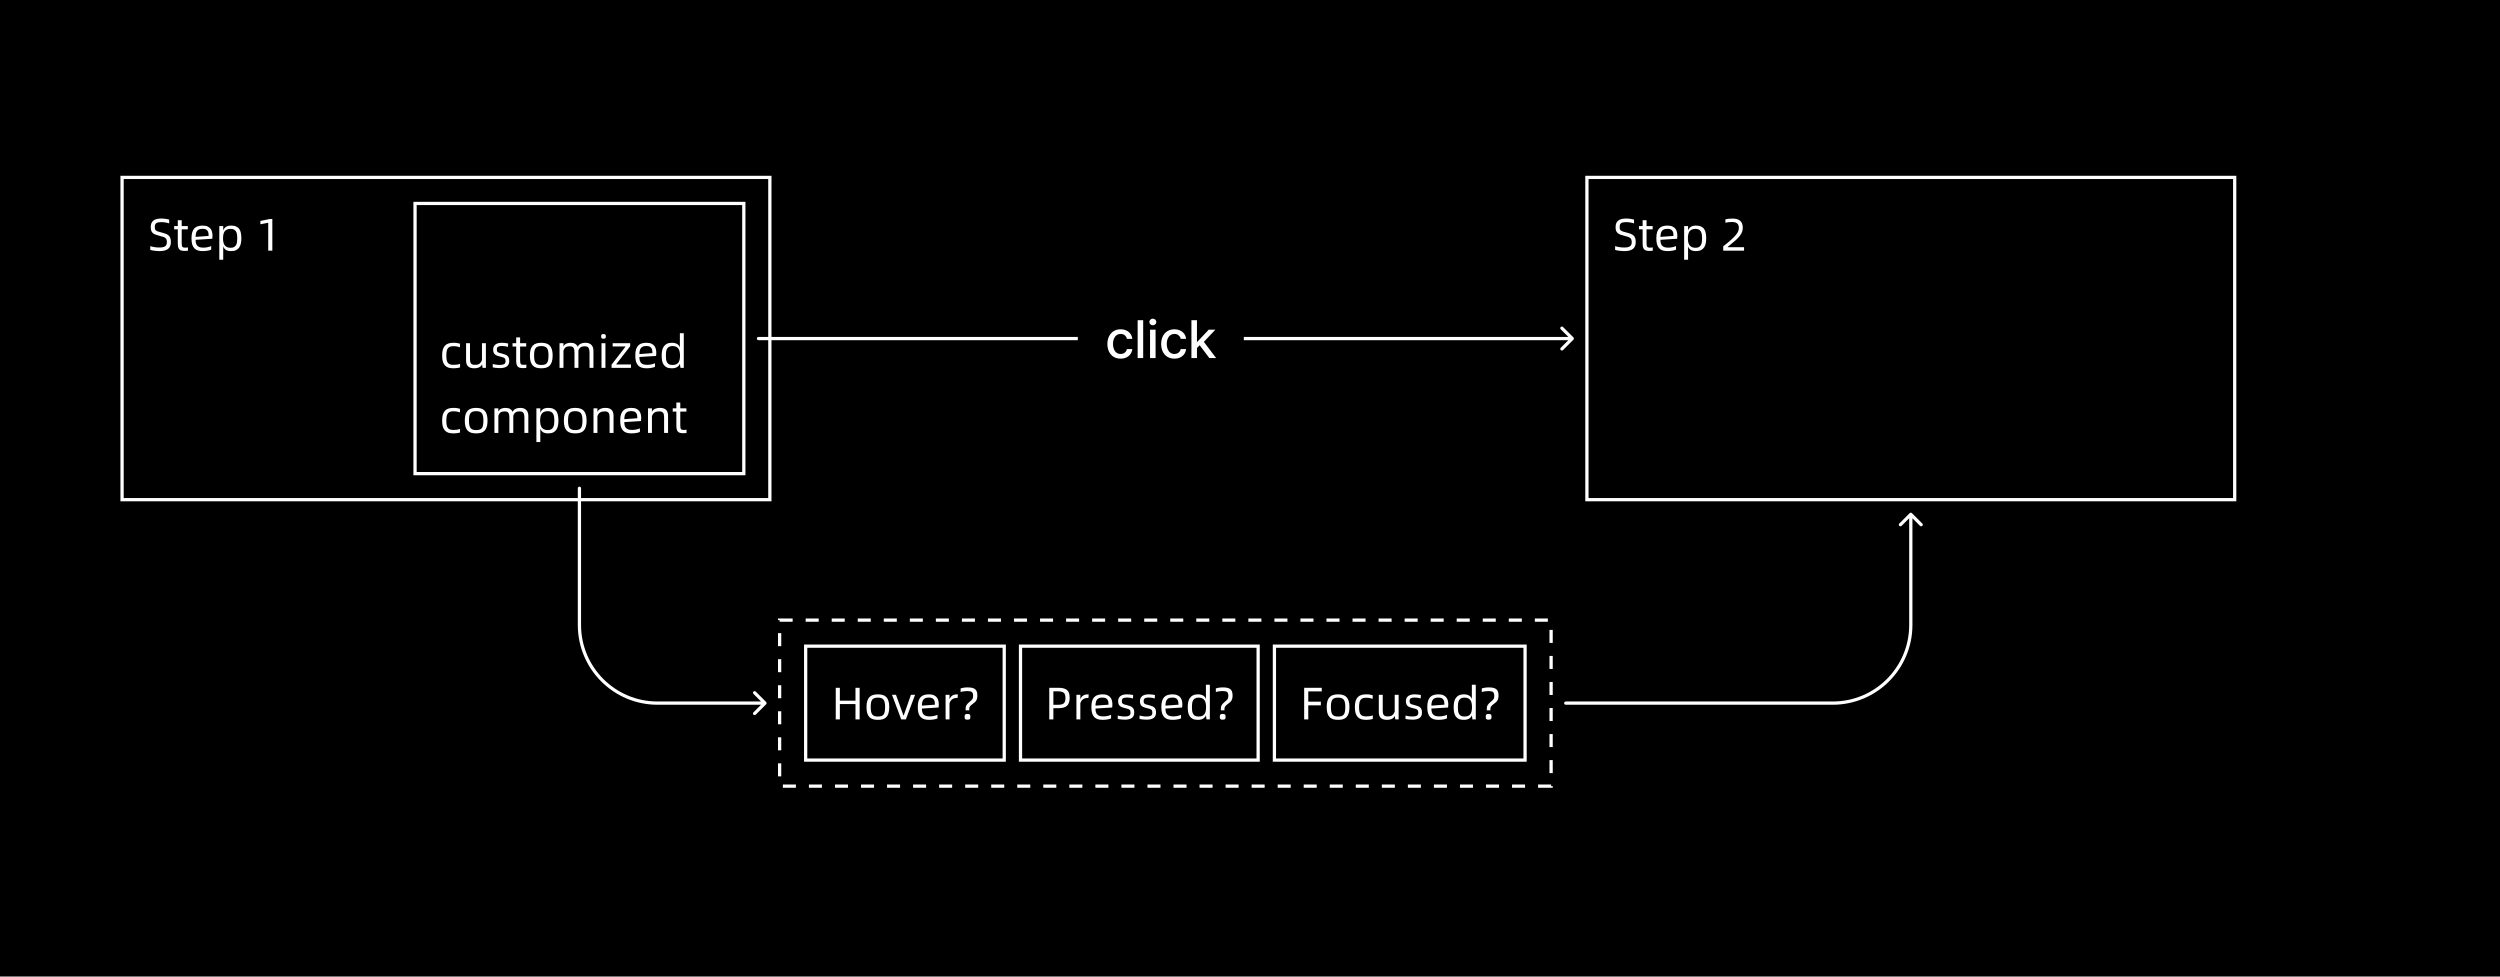 <svg width="768" height="300" viewBox="0 0 768 300" fill="none" xmlns="http://www.w3.org/2000/svg">
<rect width="768" height="300" fill="black"/>
<rect x="37.5" y="54.5" width="199" height="99" stroke="white"/>
<path d="M49.051 77.14C48.752 77.14 48.454 77.126 48.155 77.098C47.866 77.079 47.59 77.051 47.329 77.014C47.077 76.977 46.849 76.939 46.643 76.902C46.447 76.855 46.288 76.809 46.167 76.762V75.6C46.307 75.656 46.484 75.712 46.699 75.768C46.914 75.815 47.147 75.861 47.399 75.908C47.651 75.945 47.917 75.978 48.197 76.006C48.477 76.025 48.762 76.034 49.051 76.034C49.779 76.034 50.33 75.913 50.703 75.67C51.077 75.427 51.263 75.003 51.263 74.396C51.263 74.097 51.23 73.85 51.165 73.654C51.109 73.449 50.997 73.276 50.829 73.136C50.661 72.996 50.432 72.875 50.143 72.772C49.854 72.669 49.48 72.562 49.023 72.45C48.529 72.329 48.108 72.203 47.763 72.072C47.418 71.941 47.138 71.778 46.923 71.582C46.709 71.377 46.55 71.129 46.447 70.84C46.354 70.551 46.307 70.191 46.307 69.762C46.307 68.875 46.569 68.217 47.091 67.788C47.623 67.349 48.44 67.13 49.541 67.13C49.775 67.13 50.008 67.139 50.241 67.158C50.484 67.177 50.712 67.205 50.927 67.242C51.151 67.27 51.352 67.307 51.529 67.354C51.716 67.391 51.865 67.433 51.977 67.48V68.628C51.697 68.525 51.333 68.437 50.885 68.362C50.437 68.278 49.994 68.236 49.555 68.236C49.219 68.236 48.925 68.259 48.673 68.306C48.421 68.343 48.211 68.418 48.043 68.53C47.875 68.642 47.749 68.796 47.665 68.992C47.59 69.188 47.553 69.445 47.553 69.762C47.553 69.986 47.572 70.182 47.609 70.35C47.656 70.509 47.749 70.649 47.889 70.77C48.029 70.891 48.23 71.003 48.491 71.106C48.752 71.199 49.102 71.297 49.541 71.4C50.083 71.531 50.54 71.671 50.913 71.82C51.296 71.96 51.604 72.142 51.837 72.366C52.071 72.59 52.239 72.865 52.341 73.192C52.444 73.509 52.495 73.906 52.495 74.382C52.495 75.334 52.201 76.034 51.613 76.482C51.035 76.921 50.181 77.14 49.051 77.14ZM56.911 76.076C57.079 76.076 57.224 76.071 57.345 76.062C57.476 76.043 57.606 76.02 57.737 75.992V77.014C57.588 77.033 57.448 77.047 57.317 77.056C57.187 77.075 57.042 77.084 56.883 77.084C56.463 77.084 56.108 77.056 55.819 77C55.539 76.935 55.306 76.813 55.119 76.636C54.942 76.459 54.811 76.216 54.727 75.908C54.653 75.591 54.615 75.185 54.615 74.69V70.448H53.495V69.44H54.615V67.648H55.819V69.44H57.695V70.448H55.819V74.62C55.819 74.919 55.833 75.161 55.861 75.348C55.889 75.535 55.941 75.684 56.015 75.796C56.099 75.899 56.211 75.973 56.351 76.02C56.491 76.057 56.678 76.076 56.911 76.076ZM65.282 72.464C65.282 72.567 65.273 72.697 65.254 72.856C65.245 73.005 65.231 73.169 65.212 73.346L60.088 73.668C60.088 74.079 60.13 74.438 60.214 74.746C60.298 75.045 60.433 75.292 60.62 75.488C60.807 75.684 61.054 75.833 61.362 75.936C61.67 76.029 62.053 76.076 62.51 76.076C62.93 76.076 63.355 76.029 63.784 75.936C64.223 75.843 64.587 75.726 64.876 75.586V76.692C64.764 76.748 64.619 76.804 64.442 76.86C64.265 76.916 64.064 76.963 63.84 77C63.616 77.047 63.373 77.079 63.112 77.098C62.86 77.126 62.599 77.14 62.328 77.14C61.768 77.14 61.269 77.079 60.83 76.958C60.401 76.827 60.037 76.613 59.738 76.314C59.439 76.006 59.211 75.605 59.052 75.11C58.903 74.606 58.828 73.976 58.828 73.22C58.828 72.464 58.903 71.839 59.052 71.344C59.211 70.84 59.435 70.439 59.724 70.14C60.023 69.832 60.382 69.617 60.802 69.496C61.231 69.365 61.717 69.3 62.258 69.3C62.902 69.3 63.42 69.398 63.812 69.594C64.213 69.781 64.521 70.028 64.736 70.336C64.951 70.635 65.095 70.975 65.17 71.358C65.245 71.731 65.282 72.1 65.282 72.464ZM64.092 72.478C64.092 72.189 64.073 71.913 64.036 71.652C63.999 71.381 63.915 71.148 63.784 70.952C63.663 70.747 63.481 70.588 63.238 70.476C62.995 70.355 62.669 70.294 62.258 70.294C61.819 70.294 61.46 70.35 61.18 70.462C60.909 70.574 60.695 70.737 60.536 70.952C60.377 71.167 60.265 71.428 60.2 71.736C60.135 72.044 60.097 72.389 60.088 72.772L64.092 72.478ZM71.024 69.3C71.658 69.3 72.176 69.398 72.578 69.594C72.988 69.781 73.306 70.047 73.53 70.392C73.763 70.737 73.922 71.153 74.006 71.638C74.099 72.114 74.146 72.641 74.146 73.22C74.146 73.743 74.099 74.242 74.006 74.718C73.922 75.185 73.763 75.6 73.53 75.964C73.306 76.319 72.988 76.603 72.578 76.818C72.176 77.033 71.658 77.14 71.024 77.14C70.286 77.14 69.731 77.009 69.358 76.748C68.994 76.487 68.732 76.132 68.574 75.684V79.8H67.37V69.44H68.574V70.798C68.732 70.35 68.998 69.991 69.372 69.72C69.745 69.44 70.296 69.3 71.024 69.3ZM70.87 76.118C71.318 76.118 71.672 76.039 71.934 75.88C72.204 75.712 72.41 75.493 72.55 75.222C72.69 74.951 72.778 74.643 72.816 74.298C72.862 73.943 72.886 73.584 72.886 73.22C72.886 72.819 72.862 72.445 72.816 72.1C72.769 71.745 72.676 71.437 72.536 71.176C72.396 70.905 72.19 70.695 71.92 70.546C71.658 70.387 71.308 70.308 70.87 70.308C70.412 70.308 70.034 70.378 69.736 70.518C69.437 70.649 69.194 70.84 69.008 71.092C68.83 71.344 68.704 71.652 68.63 72.016C68.555 72.371 68.518 72.772 68.518 73.22C68.518 73.659 68.555 74.055 68.63 74.41C68.704 74.765 68.83 75.068 69.008 75.32C69.194 75.572 69.437 75.768 69.736 75.908C70.034 76.048 70.412 76.118 70.87 76.118ZM82.4 68.432L79.992 68.894V67.872L82.834 67.284H83.66V77H82.4V68.432Z" fill="white"/>
<rect x="127.5" y="62.5" width="101" height="83" stroke="white"/>
<path d="M139.326 113.14C138.766 113.14 138.267 113.079 137.828 112.958C137.399 112.827 137.035 112.613 136.736 112.314C136.437 112.006 136.209 111.605 136.05 111.11C135.901 110.606 135.826 109.976 135.826 109.22C135.826 108.464 135.901 107.839 136.05 107.344C136.209 106.84 136.437 106.439 136.736 106.14C137.035 105.832 137.399 105.617 137.828 105.496C138.267 105.365 138.766 105.3 139.326 105.3C139.746 105.3 140.124 105.328 140.46 105.384C140.805 105.44 141.085 105.505 141.3 105.58V106.686C141.02 106.583 140.721 106.504 140.404 106.448C140.087 106.383 139.732 106.35 139.34 106.35C138.92 106.35 138.57 106.397 138.29 106.49C138.01 106.583 137.781 106.742 137.604 106.966C137.427 107.181 137.301 107.475 137.226 107.848C137.151 108.212 137.114 108.674 137.114 109.234C137.114 109.785 137.151 110.242 137.226 110.606C137.301 110.97 137.427 111.264 137.604 111.488C137.781 111.703 138.01 111.857 138.29 111.95C138.579 112.034 138.934 112.076 139.354 112.076C139.709 112.076 140.059 112.053 140.404 112.006C140.749 111.95 141.057 111.866 141.328 111.754V112.86C141.225 112.897 141.095 112.935 140.936 112.972C140.787 113 140.619 113.028 140.432 113.056C140.255 113.084 140.068 113.103 139.872 113.112C139.685 113.131 139.503 113.14 139.326 113.14ZM149.267 105.44V113H148.245L148.091 111.908C147.979 112.16 147.834 112.365 147.657 112.524C147.48 112.683 147.284 112.809 147.069 112.902C146.864 112.986 146.644 113.047 146.411 113.084C146.178 113.121 145.944 113.14 145.711 113.14C145.216 113.14 144.806 113.079 144.479 112.958C144.152 112.837 143.891 112.669 143.695 112.454C143.508 112.239 143.373 111.983 143.289 111.684C143.214 111.376 143.177 111.04 143.177 110.676V105.44H144.381V110.228C144.381 110.517 144.4 110.779 144.437 111.012C144.474 111.236 144.544 111.427 144.647 111.586C144.759 111.745 144.908 111.866 145.095 111.95C145.291 112.034 145.538 112.076 145.837 112.076C146.07 112.076 146.299 112.062 146.523 112.034C146.747 111.997 146.952 111.927 147.139 111.824C147.335 111.712 147.508 111.558 147.657 111.362C147.816 111.166 147.951 110.905 148.063 110.578V105.44H149.267ZM153.569 113.084C153.382 113.084 153.182 113.075 152.967 113.056C152.762 113.047 152.556 113.033 152.351 113.014C152.146 112.995 151.954 112.972 151.777 112.944C151.609 112.907 151.474 112.874 151.371 112.846V111.81C151.502 111.847 151.656 111.885 151.833 111.922C152.02 111.959 152.211 111.992 152.407 112.02C152.603 112.048 152.799 112.071 152.995 112.09C153.2 112.099 153.387 112.104 153.555 112.104C154.134 112.104 154.568 112.025 154.857 111.866C155.156 111.698 155.305 111.39 155.305 110.942C155.305 110.718 155.282 110.536 155.235 110.396C155.198 110.247 155.118 110.125 154.997 110.032C154.876 109.929 154.703 109.841 154.479 109.766C154.264 109.691 153.975 109.612 153.611 109.528C153.191 109.435 152.846 109.327 152.575 109.206C152.304 109.085 152.09 108.94 151.931 108.772C151.772 108.604 151.66 108.403 151.595 108.17C151.53 107.937 151.497 107.661 151.497 107.344C151.497 106.728 151.721 106.233 152.169 105.86C152.626 105.487 153.308 105.3 154.213 105.3C154.577 105.3 154.936 105.323 155.291 105.37C155.655 105.417 155.93 105.477 156.117 105.552L156.033 106.574C155.818 106.49 155.552 106.42 155.235 106.364C154.918 106.308 154.582 106.28 154.227 106.28C153.695 106.28 153.294 106.355 153.023 106.504C152.762 106.653 152.631 106.943 152.631 107.372C152.631 107.568 152.65 107.727 152.687 107.848C152.734 107.969 152.808 108.077 152.911 108.17C153.014 108.254 153.158 108.329 153.345 108.394C153.532 108.45 153.774 108.511 154.073 108.576C154.502 108.679 154.866 108.791 155.165 108.912C155.473 109.024 155.72 109.169 155.907 109.346C156.094 109.514 156.229 109.724 156.313 109.976C156.397 110.228 156.439 110.536 156.439 110.9C156.439 111.656 156.192 112.211 155.697 112.566C155.212 112.911 154.502 113.084 153.569 113.084ZM160.87 112.076C161.038 112.076 161.183 112.071 161.304 112.062C161.435 112.043 161.565 112.02 161.696 111.992V113.014C161.547 113.033 161.407 113.047 161.276 113.056C161.145 113.075 161.001 113.084 160.842 113.084C160.422 113.084 160.067 113.056 159.778 113C159.498 112.935 159.265 112.813 159.078 112.636C158.901 112.459 158.77 112.216 158.686 111.908C158.611 111.591 158.574 111.185 158.574 110.69V106.448H157.454V105.44H158.574V103.648H159.778V105.44H161.654V106.448H159.778V110.62C159.778 110.919 159.792 111.161 159.82 111.348C159.848 111.535 159.899 111.684 159.974 111.796C160.058 111.899 160.17 111.973 160.31 112.02C160.45 112.057 160.637 112.076 160.87 112.076ZM166.287 113.14C165.727 113.14 165.228 113.079 164.789 112.958C164.36 112.827 163.996 112.613 163.697 112.314C163.398 112.006 163.17 111.605 163.011 111.11C162.862 110.606 162.787 109.976 162.787 109.22C162.787 108.464 162.862 107.839 163.011 107.344C163.17 106.84 163.398 106.439 163.697 106.14C163.996 105.832 164.36 105.617 164.789 105.496C165.228 105.365 165.727 105.3 166.287 105.3C166.847 105.3 167.342 105.365 167.771 105.496C168.21 105.617 168.574 105.832 168.863 106.14C169.162 106.439 169.386 106.84 169.535 107.344C169.694 107.839 169.773 108.464 169.773 109.22C169.773 109.976 169.694 110.606 169.535 111.11C169.386 111.605 169.162 112.006 168.863 112.314C168.574 112.613 168.21 112.827 167.771 112.958C167.342 113.079 166.847 113.14 166.287 113.14ZM166.287 112.118C166.716 112.118 167.071 112.071 167.351 111.978C167.64 111.885 167.869 111.726 168.037 111.502C168.205 111.278 168.322 110.979 168.387 110.606C168.462 110.233 168.499 109.771 168.499 109.22C168.499 108.669 168.462 108.207 168.387 107.834C168.312 107.461 168.186 107.162 168.009 106.938C167.841 106.714 167.612 106.555 167.323 106.462C167.043 106.359 166.698 106.308 166.287 106.308C165.867 106.308 165.512 106.359 165.223 106.462C164.943 106.555 164.714 106.714 164.537 106.938C164.369 107.162 164.248 107.461 164.173 107.834C164.108 108.207 164.075 108.669 164.075 109.22C164.075 109.771 164.112 110.233 164.187 110.606C164.262 110.979 164.388 111.278 164.565 111.502C164.742 111.726 164.971 111.885 165.251 111.978C165.531 112.071 165.876 112.118 166.287 112.118ZM179.827 105.3C180.266 105.3 180.639 105.361 180.947 105.482C181.265 105.603 181.521 105.776 181.717 106C181.923 106.215 182.072 106.476 182.165 106.784C182.259 107.083 182.305 107.414 182.305 107.778V113H181.101V108.212C181.101 107.624 180.999 107.171 180.793 106.854C180.597 106.537 180.215 106.378 179.645 106.378C179.421 106.378 179.207 106.397 179.001 106.434C178.805 106.471 178.623 106.541 178.455 106.644C178.287 106.737 178.138 106.873 178.007 107.05C177.877 107.218 177.769 107.437 177.685 107.708V107.764V113H176.481V108.212C176.481 107.633 176.388 107.185 176.201 106.868C176.015 106.541 175.646 106.378 175.095 106.378C174.862 106.378 174.643 106.397 174.437 106.434C174.232 106.462 174.045 106.527 173.877 106.63C173.709 106.723 173.56 106.863 173.429 107.05C173.299 107.227 173.187 107.461 173.093 107.75V113H171.889V105.44H173.093V106.434C173.327 105.986 173.635 105.687 174.017 105.538C174.4 105.379 174.82 105.3 175.277 105.3C175.875 105.3 176.351 105.412 176.705 105.636C177.06 105.851 177.317 106.149 177.475 106.532C177.587 106.289 177.727 106.089 177.895 105.93C178.073 105.771 178.264 105.645 178.469 105.552C178.684 105.459 178.903 105.393 179.127 105.356C179.361 105.319 179.594 105.3 179.827 105.3ZM185.398 104.054C185.127 104.054 184.936 104.012 184.824 103.928C184.721 103.844 184.67 103.648 184.67 103.34C184.67 103.023 184.721 102.827 184.824 102.752C184.936 102.668 185.127 102.626 185.398 102.626C185.65 102.626 185.832 102.668 185.944 102.752C186.056 102.827 186.112 103.023 186.112 103.34C186.112 103.648 186.056 103.844 185.944 103.928C185.832 104.012 185.65 104.054 185.398 104.054ZM184.782 105.44H185.986V113H184.782V105.44ZM187.87 112.02L192.126 106.518V106.434H188.206V105.44H193.596V106.35L189.312 111.88V111.964H193.834V113H187.87V112.02ZM201.616 108.464C201.616 108.567 201.607 108.697 201.588 108.856C201.579 109.005 201.565 109.169 201.546 109.346L196.422 109.668C196.422 110.079 196.464 110.438 196.548 110.746C196.632 111.045 196.767 111.292 196.954 111.488C197.141 111.684 197.388 111.833 197.696 111.936C198.004 112.029 198.387 112.076 198.844 112.076C199.264 112.076 199.689 112.029 200.118 111.936C200.557 111.843 200.921 111.726 201.21 111.586V112.692C201.098 112.748 200.953 112.804 200.776 112.86C200.599 112.916 200.398 112.963 200.174 113C199.95 113.047 199.707 113.079 199.446 113.098C199.194 113.126 198.933 113.14 198.662 113.14C198.102 113.14 197.603 113.079 197.164 112.958C196.735 112.827 196.371 112.613 196.072 112.314C195.773 112.006 195.545 111.605 195.386 111.11C195.237 110.606 195.162 109.976 195.162 109.22C195.162 108.464 195.237 107.839 195.386 107.344C195.545 106.84 195.769 106.439 196.058 106.14C196.357 105.832 196.716 105.617 197.136 105.496C197.565 105.365 198.051 105.3 198.592 105.3C199.236 105.3 199.754 105.398 200.146 105.594C200.547 105.781 200.855 106.028 201.07 106.336C201.285 106.635 201.429 106.975 201.504 107.358C201.579 107.731 201.616 108.1 201.616 108.464ZM200.426 108.478C200.426 108.189 200.407 107.913 200.37 107.652C200.333 107.381 200.249 107.148 200.118 106.952C199.997 106.747 199.815 106.588 199.572 106.476C199.329 106.355 199.003 106.294 198.592 106.294C198.153 106.294 197.794 106.35 197.514 106.462C197.243 106.574 197.029 106.737 196.87 106.952C196.711 107.167 196.599 107.428 196.534 107.736C196.469 108.044 196.431 108.389 196.422 108.772L200.426 108.478ZM210.06 102.36V113H209.038L208.856 111.754C208.706 112.155 208.431 112.487 208.03 112.748C207.628 113.009 207.082 113.14 206.392 113.14C205.766 113.14 205.248 113.047 204.838 112.86C204.436 112.664 204.119 112.393 203.886 112.048C203.652 111.703 203.489 111.292 203.396 110.816C203.312 110.331 203.27 109.799 203.27 109.22C203.27 108.707 203.312 108.212 203.396 107.736C203.489 107.26 203.652 106.845 203.886 106.49C204.119 106.126 204.436 105.837 204.838 105.622C205.248 105.407 205.766 105.3 206.392 105.3C206.765 105.3 207.087 105.337 207.358 105.412C207.628 105.477 207.862 105.575 208.058 105.706C208.254 105.827 208.417 105.977 208.548 106.154C208.678 106.331 208.781 106.532 208.856 106.756V102.36H210.06ZM206.574 112.118C207.031 112.118 207.409 112.053 207.708 111.922C208.006 111.791 208.244 111.6 208.422 111.348C208.599 111.096 208.72 110.793 208.786 110.438C208.86 110.074 208.898 109.668 208.898 109.22C208.898 108.791 208.86 108.399 208.786 108.044C208.72 107.68 208.599 107.372 208.422 107.12C208.244 106.859 208.006 106.658 207.708 106.518C207.409 106.378 207.031 106.308 206.574 106.308C206.116 106.308 205.752 106.392 205.482 106.56C205.22 106.719 205.02 106.938 204.88 107.218C204.74 107.489 204.651 107.801 204.614 108.156C204.576 108.501 204.558 108.856 204.558 109.22C204.558 109.612 204.576 109.985 204.614 110.34C204.66 110.695 204.754 111.003 204.894 111.264C205.034 111.525 205.234 111.735 205.496 111.894C205.766 112.043 206.126 112.118 206.574 112.118ZM139.326 133.14C138.766 133.14 138.267 133.079 137.828 132.958C137.399 132.827 137.035 132.613 136.736 132.314C136.437 132.006 136.209 131.605 136.05 131.11C135.901 130.606 135.826 129.976 135.826 129.22C135.826 128.464 135.901 127.839 136.05 127.344C136.209 126.84 136.437 126.439 136.736 126.14C137.035 125.832 137.399 125.617 137.828 125.496C138.267 125.365 138.766 125.3 139.326 125.3C139.746 125.3 140.124 125.328 140.46 125.384C140.805 125.44 141.085 125.505 141.3 125.58V126.686C141.02 126.583 140.721 126.504 140.404 126.448C140.087 126.383 139.732 126.35 139.34 126.35C138.92 126.35 138.57 126.397 138.29 126.49C138.01 126.583 137.781 126.742 137.604 126.966C137.427 127.181 137.301 127.475 137.226 127.848C137.151 128.212 137.114 128.674 137.114 129.234C137.114 129.785 137.151 130.242 137.226 130.606C137.301 130.97 137.427 131.264 137.604 131.488C137.781 131.703 138.01 131.857 138.29 131.95C138.579 132.034 138.934 132.076 139.354 132.076C139.709 132.076 140.059 132.053 140.404 132.006C140.749 131.95 141.057 131.866 141.328 131.754V132.86C141.225 132.897 141.095 132.935 140.936 132.972C140.787 133 140.619 133.028 140.432 133.056C140.255 133.084 140.068 133.103 139.872 133.112C139.685 133.131 139.503 133.14 139.326 133.14ZM146.285 133.14C145.725 133.14 145.226 133.079 144.787 132.958C144.358 132.827 143.994 132.613 143.695 132.314C143.396 132.006 143.168 131.605 143.009 131.11C142.86 130.606 142.785 129.976 142.785 129.22C142.785 128.464 142.86 127.839 143.009 127.344C143.168 126.84 143.396 126.439 143.695 126.14C143.994 125.832 144.358 125.617 144.787 125.496C145.226 125.365 145.725 125.3 146.285 125.3C146.845 125.3 147.34 125.365 147.769 125.496C148.208 125.617 148.572 125.832 148.861 126.14C149.16 126.439 149.384 126.84 149.533 127.344C149.692 127.839 149.771 128.464 149.771 129.22C149.771 129.976 149.692 130.606 149.533 131.11C149.384 131.605 149.16 132.006 148.861 132.314C148.572 132.613 148.208 132.827 147.769 132.958C147.34 133.079 146.845 133.14 146.285 133.14ZM146.285 132.118C146.714 132.118 147.069 132.071 147.349 131.978C147.638 131.885 147.867 131.726 148.035 131.502C148.203 131.278 148.32 130.979 148.385 130.606C148.46 130.233 148.497 129.771 148.497 129.22C148.497 128.669 148.46 128.207 148.385 127.834C148.31 127.461 148.184 127.162 148.007 126.938C147.839 126.714 147.61 126.555 147.321 126.462C147.041 126.359 146.696 126.308 146.285 126.308C145.865 126.308 145.51 126.359 145.221 126.462C144.941 126.555 144.712 126.714 144.535 126.938C144.367 127.162 144.246 127.461 144.171 127.834C144.106 128.207 144.073 128.669 144.073 129.22C144.073 129.771 144.11 130.233 144.185 130.606C144.26 130.979 144.386 131.278 144.563 131.502C144.74 131.726 144.969 131.885 145.249 131.978C145.529 132.071 145.874 132.118 146.285 132.118ZM159.825 125.3C160.264 125.3 160.637 125.361 160.945 125.482C161.263 125.603 161.519 125.776 161.715 126C161.921 126.215 162.07 126.476 162.163 126.784C162.257 127.083 162.303 127.414 162.303 127.778V133H161.099V128.212C161.099 127.624 160.997 127.171 160.791 126.854C160.595 126.537 160.213 126.378 159.643 126.378C159.419 126.378 159.205 126.397 158.999 126.434C158.803 126.471 158.621 126.541 158.453 126.644C158.285 126.737 158.136 126.873 158.005 127.05C157.875 127.218 157.767 127.437 157.683 127.708V127.764V133H156.479V128.212C156.479 127.633 156.386 127.185 156.199 126.868C156.013 126.541 155.644 126.378 155.093 126.378C154.86 126.378 154.641 126.397 154.435 126.434C154.23 126.462 154.043 126.527 153.875 126.63C153.707 126.723 153.558 126.863 153.427 127.05C153.297 127.227 153.185 127.461 153.091 127.75V133H151.887V125.44H153.091V126.434C153.325 125.986 153.633 125.687 154.015 125.538C154.398 125.379 154.818 125.3 155.275 125.3C155.873 125.3 156.349 125.412 156.703 125.636C157.058 125.851 157.315 126.149 157.473 126.532C157.585 126.289 157.725 126.089 157.893 125.93C158.071 125.771 158.262 125.645 158.467 125.552C158.682 125.459 158.901 125.393 159.125 125.356C159.359 125.319 159.592 125.3 159.825 125.3ZM168.434 125.3C169.069 125.3 169.587 125.398 169.988 125.594C170.399 125.781 170.716 126.047 170.94 126.392C171.173 126.737 171.332 127.153 171.416 127.638C171.509 128.114 171.556 128.641 171.556 129.22C171.556 129.743 171.509 130.242 171.416 130.718C171.332 131.185 171.173 131.6 170.94 131.964C170.716 132.319 170.399 132.603 169.988 132.818C169.587 133.033 169.069 133.14 168.434 133.14C167.697 133.14 167.141 133.009 166.768 132.748C166.404 132.487 166.143 132.132 165.984 131.684V135.8H164.78V125.44H165.984V126.798C166.143 126.35 166.409 125.991 166.782 125.72C167.155 125.44 167.706 125.3 168.434 125.3ZM168.28 132.118C168.728 132.118 169.083 132.039 169.344 131.88C169.615 131.712 169.82 131.493 169.96 131.222C170.1 130.951 170.189 130.643 170.226 130.298C170.273 129.943 170.296 129.584 170.296 129.22C170.296 128.819 170.273 128.445 170.226 128.1C170.179 127.745 170.086 127.437 169.946 127.176C169.806 126.905 169.601 126.695 169.33 126.546C169.069 126.387 168.719 126.308 168.28 126.308C167.823 126.308 167.445 126.378 167.146 126.518C166.847 126.649 166.605 126.84 166.418 127.092C166.241 127.344 166.115 127.652 166.04 128.016C165.965 128.371 165.928 128.772 165.928 129.22C165.928 129.659 165.965 130.055 166.04 130.41C166.115 130.765 166.241 131.068 166.418 131.32C166.605 131.572 166.847 131.768 167.146 131.908C167.445 132.048 167.823 132.118 168.28 132.118ZM176.719 133.14C176.159 133.14 175.659 133.079 175.221 132.958C174.791 132.827 174.427 132.613 174.129 132.314C173.83 132.006 173.601 131.605 173.443 131.11C173.293 130.606 173.219 129.976 173.219 129.22C173.219 128.464 173.293 127.839 173.443 127.344C173.601 126.84 173.83 126.439 174.129 126.14C174.427 125.832 174.791 125.617 175.221 125.496C175.659 125.365 176.159 125.3 176.719 125.3C177.279 125.3 177.773 125.365 178.203 125.496C178.641 125.617 179.005 125.832 179.295 126.14C179.593 126.439 179.817 126.84 179.967 127.344C180.125 127.839 180.205 128.464 180.205 129.22C180.205 129.976 180.125 130.606 179.967 131.11C179.817 131.605 179.593 132.006 179.295 132.314C179.005 132.613 178.641 132.827 178.203 132.958C177.773 133.079 177.279 133.14 176.719 133.14ZM176.719 132.118C177.148 132.118 177.503 132.071 177.783 131.978C178.072 131.885 178.301 131.726 178.469 131.502C178.637 131.278 178.753 130.979 178.819 130.606C178.893 130.233 178.931 129.771 178.931 129.22C178.931 128.669 178.893 128.207 178.819 127.834C178.744 127.461 178.618 127.162 178.441 126.938C178.273 126.714 178.044 126.555 177.755 126.462C177.475 126.359 177.129 126.308 176.719 126.308C176.299 126.308 175.944 126.359 175.655 126.462C175.375 126.555 175.146 126.714 174.969 126.938C174.801 127.162 174.679 127.461 174.605 127.834C174.539 128.207 174.507 128.669 174.507 129.22C174.507 129.771 174.544 130.233 174.619 130.606C174.693 130.979 174.819 131.278 174.997 131.502C175.174 131.726 175.403 131.885 175.683 131.978C175.963 132.071 176.308 132.118 176.719 132.118ZM185.947 125.3C186.442 125.3 186.852 125.361 187.179 125.482C187.506 125.603 187.762 125.776 187.949 126C188.145 126.215 188.28 126.471 188.355 126.77C188.439 127.069 188.481 127.4 188.481 127.764V133H187.263V128.212C187.263 127.923 187.244 127.666 187.207 127.442C187.17 127.209 187.095 127.017 186.983 126.868C186.88 126.709 186.736 126.588 186.549 126.504C186.362 126.42 186.12 126.378 185.821 126.378C185.578 126.378 185.34 126.397 185.107 126.434C184.883 126.462 184.668 126.532 184.463 126.644C184.267 126.747 184.085 126.896 183.917 127.092C183.758 127.288 183.628 127.554 183.525 127.89V133H182.321V125.44H183.525V126.518C183.637 126.275 183.782 126.075 183.959 125.916C184.146 125.757 184.346 125.636 184.561 125.552C184.776 125.459 185 125.393 185.233 125.356C185.476 125.319 185.714 125.3 185.947 125.3ZM196.981 128.464C196.981 128.567 196.972 128.697 196.953 128.856C196.944 129.005 196.93 129.169 196.911 129.346L191.787 129.668C191.787 130.079 191.829 130.438 191.913 130.746C191.997 131.045 192.133 131.292 192.319 131.488C192.506 131.684 192.753 131.833 193.061 131.936C193.369 132.029 193.752 132.076 194.209 132.076C194.629 132.076 195.054 132.029 195.483 131.936C195.922 131.843 196.286 131.726 196.575 131.586V132.692C196.463 132.748 196.319 132.804 196.141 132.86C195.964 132.916 195.763 132.963 195.539 133C195.315 133.047 195.073 133.079 194.811 133.098C194.559 133.126 194.298 133.14 194.027 133.14C193.467 133.14 192.968 133.079 192.529 132.958C192.1 132.827 191.736 132.613 191.437 132.314C191.139 132.006 190.91 131.605 190.751 131.11C190.602 130.606 190.527 129.976 190.527 129.22C190.527 128.464 190.602 127.839 190.751 127.344C190.91 126.84 191.134 126.439 191.423 126.14C191.722 125.832 192.081 125.617 192.501 125.496C192.931 125.365 193.416 125.3 193.957 125.3C194.601 125.3 195.119 125.398 195.511 125.594C195.913 125.781 196.221 126.028 196.435 126.336C196.65 126.635 196.795 126.975 196.869 127.358C196.944 127.731 196.981 128.1 196.981 128.464ZM195.791 128.478C195.791 128.189 195.773 127.913 195.735 127.652C195.698 127.381 195.614 127.148 195.483 126.952C195.362 126.747 195.18 126.588 194.937 126.476C194.695 126.355 194.368 126.294 193.957 126.294C193.519 126.294 193.159 126.35 192.879 126.462C192.609 126.574 192.394 126.737 192.235 126.952C192.077 127.167 191.965 127.428 191.899 127.736C191.834 128.044 191.797 128.389 191.787 128.772L195.791 128.478ZM202.695 125.3C203.19 125.3 203.6 125.361 203.927 125.482C204.254 125.603 204.51 125.776 204.697 126C204.893 126.215 205.028 126.471 205.103 126.77C205.187 127.069 205.229 127.4 205.229 127.764V133H204.011V128.212C204.011 127.923 203.992 127.666 203.955 127.442C203.918 127.209 203.843 127.017 203.731 126.868C203.628 126.709 203.484 126.588 203.297 126.504C203.11 126.42 202.868 126.378 202.569 126.378C202.326 126.378 202.088 126.397 201.855 126.434C201.631 126.462 201.416 126.532 201.211 126.644C201.015 126.747 200.833 126.896 200.665 127.092C200.506 127.288 200.376 127.554 200.273 127.89V133H199.069V125.44H200.273V126.518C200.385 126.275 200.53 126.075 200.707 125.916C200.894 125.757 201.094 125.636 201.309 125.552C201.524 125.459 201.748 125.393 201.981 125.356C202.224 125.319 202.462 125.3 202.695 125.3ZM210.075 132.076C210.243 132.076 210.388 132.071 210.509 132.062C210.64 132.043 210.771 132.02 210.901 131.992V133.014C210.752 133.033 210.612 133.047 210.481 133.056C210.351 133.075 210.206 133.084 210.047 133.084C209.627 133.084 209.273 133.056 208.983 133C208.703 132.935 208.47 132.813 208.283 132.636C208.106 132.459 207.975 132.216 207.891 131.908C207.817 131.591 207.779 131.185 207.779 130.69V126.448H206.659V125.44H207.779V123.648H208.983V125.44H210.859V126.448H208.983V130.62C208.983 130.919 208.997 131.161 209.025 131.348C209.053 131.535 209.105 131.684 209.179 131.796C209.263 131.899 209.375 131.973 209.515 132.02C209.655 132.057 209.842 132.076 210.075 132.076Z" fill="white"/>
<rect x="239.5" y="190.5" width="237" height="51" stroke="white" stroke-dasharray="4 4"/>
<rect x="247.5" y="198.5" width="61" height="35" stroke="white"/>
<path d="M264.079 211.284V221H262.805V216.296H258.003V221H256.743V211.284H258.003V215.246H262.805V211.284H264.079ZM269.693 221.14C269.133 221.14 268.634 221.079 268.195 220.958C267.766 220.827 267.402 220.613 267.103 220.314C266.805 220.006 266.576 219.605 266.417 219.11C266.268 218.606 266.193 217.976 266.193 217.22C266.193 216.464 266.268 215.839 266.417 215.344C266.576 214.84 266.805 214.439 267.103 214.14C267.402 213.832 267.766 213.617 268.195 213.496C268.634 213.365 269.133 213.3 269.693 213.3C270.253 213.3 270.748 213.365 271.177 213.496C271.616 213.617 271.98 213.832 272.269 214.14C272.568 214.439 272.792 214.84 272.941 215.344C273.1 215.839 273.179 216.464 273.179 217.22C273.179 217.976 273.1 218.606 272.941 219.11C272.792 219.605 272.568 220.006 272.269 220.314C271.98 220.613 271.616 220.827 271.177 220.958C270.748 221.079 270.253 221.14 269.693 221.14ZM269.693 220.118C270.123 220.118 270.477 220.071 270.757 219.978C271.047 219.885 271.275 219.726 271.443 219.502C271.611 219.278 271.728 218.979 271.793 218.606C271.868 218.233 271.905 217.771 271.905 217.22C271.905 216.669 271.868 216.207 271.793 215.834C271.719 215.461 271.593 215.162 271.415 214.938C271.247 214.714 271.019 214.555 270.729 214.462C270.449 214.359 270.104 214.308 269.693 214.308C269.273 214.308 268.919 214.359 268.629 214.462C268.349 214.555 268.121 214.714 267.943 214.938C267.775 215.162 267.654 215.461 267.579 215.834C267.514 216.207 267.481 216.669 267.481 217.22C267.481 217.771 267.519 218.233 267.593 218.606C267.668 218.979 267.794 219.278 267.971 219.502C268.149 219.726 268.377 219.885 268.657 219.978C268.937 220.071 269.283 220.118 269.693 220.118ZM274.025 213.44H275.243L277.539 219.796H277.623L279.835 213.44H281.109L278.281 221H276.853L274.025 213.44ZM288.397 216.464C288.397 216.567 288.388 216.697 288.369 216.856C288.36 217.005 288.346 217.169 288.327 217.346L283.203 217.668C283.203 218.079 283.245 218.438 283.329 218.746C283.413 219.045 283.549 219.292 283.735 219.488C283.922 219.684 284.169 219.833 284.477 219.936C284.785 220.029 285.168 220.076 285.625 220.076C286.045 220.076 286.47 220.029 286.899 219.936C287.338 219.843 287.702 219.726 287.991 219.586V220.692C287.879 220.748 287.735 220.804 287.557 220.86C287.38 220.916 287.179 220.963 286.955 221C286.731 221.047 286.489 221.079 286.227 221.098C285.975 221.126 285.714 221.14 285.443 221.14C284.883 221.14 284.384 221.079 283.945 220.958C283.516 220.827 283.152 220.613 282.853 220.314C282.555 220.006 282.326 219.605 282.167 219.11C282.018 218.606 281.943 217.976 281.943 217.22C281.943 216.464 282.018 215.839 282.167 215.344C282.326 214.84 282.55 214.439 282.839 214.14C283.138 213.832 283.497 213.617 283.917 213.496C284.347 213.365 284.832 213.3 285.373 213.3C286.017 213.3 286.535 213.398 286.927 213.594C287.329 213.781 287.637 214.028 287.851 214.336C288.066 214.635 288.211 214.975 288.285 215.358C288.36 215.731 288.397 216.1 288.397 216.464ZM287.207 216.478C287.207 216.189 287.189 215.913 287.151 215.652C287.114 215.381 287.03 215.148 286.899 214.952C286.778 214.747 286.596 214.588 286.353 214.476C286.111 214.355 285.784 214.294 285.373 214.294C284.935 214.294 284.575 214.35 284.295 214.462C284.025 214.574 283.81 214.737 283.651 214.952C283.493 215.167 283.381 215.428 283.315 215.736C283.25 216.044 283.213 216.389 283.203 216.772L287.207 216.478ZM294.237 213.3L294.195 214.392H294.027C293.784 214.392 293.546 214.415 293.313 214.462C293.08 214.509 292.86 214.597 292.655 214.728C292.45 214.849 292.263 215.017 292.095 215.232C291.927 215.447 291.792 215.722 291.689 216.058V221H290.485V213.44H291.689V214.812C291.81 214.495 291.96 214.238 292.137 214.042C292.314 213.846 292.51 213.692 292.725 213.58C292.94 213.468 293.164 213.393 293.397 213.356C293.64 213.319 293.873 213.3 294.097 213.3H294.237ZM296.644 217.598C296.644 217.421 296.662 217.253 296.7 217.094C296.737 216.935 296.802 216.777 296.896 216.618C296.989 216.459 297.115 216.296 297.274 216.128C297.442 215.951 297.652 215.759 297.904 215.554C298.118 215.386 298.291 215.237 298.422 215.106C298.562 214.975 298.669 214.845 298.744 214.714C298.818 214.574 298.87 214.429 298.898 214.28C298.926 214.131 298.94 213.953 298.94 213.748C298.94 213.459 298.907 213.221 298.842 213.034C298.786 212.838 298.688 212.689 298.548 212.586C298.408 212.474 298.221 212.399 297.988 212.362C297.754 212.315 297.465 212.292 297.12 212.292C296.793 212.292 296.443 212.32 296.07 212.376C295.696 212.423 295.374 212.497 295.104 212.6V211.48C295.328 211.405 295.617 211.335 295.972 211.27C296.336 211.205 296.76 211.172 297.246 211.172C297.75 211.172 298.188 211.209 298.562 211.284C298.935 211.359 299.248 211.489 299.5 211.676C299.752 211.863 299.938 212.115 300.06 212.432C300.181 212.749 300.242 213.146 300.242 213.622C300.242 214.005 300.209 214.327 300.144 214.588C300.078 214.84 299.985 215.064 299.864 215.26C299.742 215.447 299.593 215.615 299.416 215.764C299.248 215.913 299.052 216.067 298.828 216.226C298.622 216.375 298.45 216.515 298.31 216.646C298.17 216.767 298.058 216.889 297.974 217.01C297.89 217.122 297.829 217.243 297.792 217.374C297.764 217.495 297.75 217.635 297.75 217.794V218.214H296.644V217.598ZM297.204 221.084C297.045 221.084 296.91 221.075 296.798 221.056C296.686 221.037 296.592 220.995 296.518 220.93C296.452 220.865 296.401 220.776 296.364 220.664C296.336 220.552 296.322 220.398 296.322 220.202C296.322 220.015 296.336 219.866 296.364 219.754C296.401 219.633 296.452 219.544 296.518 219.488C296.592 219.423 296.686 219.381 296.798 219.362C296.91 219.334 297.045 219.32 297.204 219.32C297.521 219.32 297.75 219.376 297.89 219.488C298.03 219.591 298.1 219.829 298.1 220.202C298.1 220.585 298.03 220.827 297.89 220.93C297.75 221.033 297.521 221.084 297.204 221.084Z" fill="white"/>
<rect x="313.5" y="198.5" width="73" height="35" stroke="white"/>
<path d="M322.338 211.284H325.04C325.721 211.284 326.29 211.345 326.748 211.466C327.205 211.587 327.569 211.774 327.84 212.026C328.12 212.278 328.316 212.6 328.428 212.992C328.54 213.384 328.596 213.851 328.596 214.392C328.596 214.961 328.526 215.447 328.386 215.848C328.255 216.249 328.045 216.576 327.756 216.828C327.476 217.08 327.107 217.267 326.65 217.388C326.202 217.5 325.665 217.556 325.04 217.556H323.598V221H322.338V211.284ZM324.928 216.506C325.376 216.506 325.754 216.473 326.062 216.408C326.37 216.343 326.612 216.231 326.79 216.072C326.976 215.904 327.107 215.685 327.182 215.414C327.266 215.143 327.308 214.803 327.308 214.392C327.308 214.019 327.266 213.706 327.182 213.454C327.107 213.193 326.976 212.983 326.79 212.824C326.612 212.665 326.37 212.553 326.062 212.488C325.754 212.413 325.376 212.376 324.928 212.376H323.598V216.506H324.928ZM334.429 213.3L334.387 214.392H334.219C333.977 214.392 333.739 214.415 333.505 214.462C333.272 214.509 333.053 214.597 332.847 214.728C332.642 214.849 332.455 215.017 332.287 215.232C332.119 215.447 331.984 215.722 331.881 216.058V221H330.677V213.44H331.881V214.812C332.003 214.495 332.152 214.238 332.329 214.042C332.507 213.846 332.703 213.692 332.917 213.58C333.132 213.468 333.356 213.393 333.589 213.356C333.832 213.319 334.065 213.3 334.289 213.3H334.429ZM341.728 216.464C341.728 216.567 341.719 216.697 341.7 216.856C341.691 217.005 341.677 217.169 341.658 217.346L336.534 217.668C336.534 218.079 336.576 218.438 336.66 218.746C336.744 219.045 336.88 219.292 337.066 219.488C337.253 219.684 337.5 219.833 337.808 219.936C338.116 220.029 338.499 220.076 338.956 220.076C339.376 220.076 339.801 220.029 340.23 219.936C340.669 219.843 341.033 219.726 341.322 219.586V220.692C341.21 220.748 341.066 220.804 340.888 220.86C340.711 220.916 340.51 220.963 340.286 221C340.062 221.047 339.82 221.079 339.558 221.098C339.306 221.126 339.045 221.14 338.774 221.14C338.214 221.14 337.715 221.079 337.276 220.958C336.847 220.827 336.483 220.613 336.184 220.314C335.886 220.006 335.657 219.605 335.498 219.11C335.349 218.606 335.274 217.976 335.274 217.22C335.274 216.464 335.349 215.839 335.498 215.344C335.657 214.84 335.881 214.439 336.17 214.14C336.469 213.832 336.828 213.617 337.248 213.496C337.678 213.365 338.163 213.3 338.704 213.3C339.348 213.3 339.866 213.398 340.258 213.594C340.66 213.781 340.968 214.028 341.182 214.336C341.397 214.635 341.542 214.975 341.616 215.358C341.691 215.731 341.728 216.1 341.728 216.464ZM340.538 216.478C340.538 216.189 340.52 215.913 340.482 215.652C340.445 215.381 340.361 215.148 340.23 214.952C340.109 214.747 339.927 214.588 339.684 214.476C339.442 214.355 339.115 214.294 338.704 214.294C338.266 214.294 337.906 214.35 337.626 214.462C337.356 214.574 337.141 214.737 336.982 214.952C336.824 215.167 336.712 215.428 336.646 215.736C336.581 216.044 336.544 216.389 336.534 216.772L340.538 216.478ZM345.566 221.084C345.379 221.084 345.179 221.075 344.964 221.056C344.759 221.047 344.553 221.033 344.348 221.014C344.143 220.995 343.951 220.972 343.774 220.944C343.606 220.907 343.471 220.874 343.368 220.846V219.81C343.499 219.847 343.653 219.885 343.83 219.922C344.017 219.959 344.208 219.992 344.404 220.02C344.6 220.048 344.796 220.071 344.992 220.09C345.197 220.099 345.384 220.104 345.552 220.104C346.131 220.104 346.565 220.025 346.854 219.866C347.153 219.698 347.302 219.39 347.302 218.942C347.302 218.718 347.279 218.536 347.232 218.396C347.195 218.247 347.115 218.125 346.994 218.032C346.873 217.929 346.7 217.841 346.476 217.766C346.261 217.691 345.972 217.612 345.608 217.528C345.188 217.435 344.843 217.327 344.572 217.206C344.301 217.085 344.087 216.94 343.928 216.772C343.769 216.604 343.657 216.403 343.592 216.17C343.527 215.937 343.494 215.661 343.494 215.344C343.494 214.728 343.718 214.233 344.166 213.86C344.623 213.487 345.305 213.3 346.21 213.3C346.574 213.3 346.933 213.323 347.288 213.37C347.652 213.417 347.927 213.477 348.114 213.552L348.03 214.574C347.815 214.49 347.549 214.42 347.232 214.364C346.915 214.308 346.579 214.28 346.224 214.28C345.692 214.28 345.291 214.355 345.02 214.504C344.759 214.653 344.628 214.943 344.628 215.372C344.628 215.568 344.647 215.727 344.684 215.848C344.731 215.969 344.805 216.077 344.908 216.17C345.011 216.254 345.155 216.329 345.342 216.394C345.529 216.45 345.771 216.511 346.07 216.576C346.499 216.679 346.863 216.791 347.162 216.912C347.47 217.024 347.717 217.169 347.904 217.346C348.091 217.514 348.226 217.724 348.31 217.976C348.394 218.228 348.436 218.536 348.436 218.9C348.436 219.656 348.189 220.211 347.694 220.566C347.209 220.911 346.499 221.084 345.566 221.084ZM352.265 221.084C352.079 221.084 351.878 221.075 351.663 221.056C351.458 221.047 351.253 221.033 351.047 221.014C350.842 220.995 350.651 220.972 350.473 220.944C350.305 220.907 350.17 220.874 350.067 220.846V219.81C350.198 219.847 350.352 219.885 350.529 219.922C350.716 219.959 350.907 219.992 351.103 220.02C351.299 220.048 351.495 220.071 351.691 220.09C351.897 220.099 352.083 220.104 352.251 220.104C352.83 220.104 353.264 220.025 353.553 219.866C353.852 219.698 354.001 219.39 354.001 218.942C354.001 218.718 353.978 218.536 353.931 218.396C353.894 218.247 353.815 218.125 353.693 218.032C353.572 217.929 353.399 217.841 353.175 217.766C352.961 217.691 352.671 217.612 352.307 217.528C351.887 217.435 351.542 217.327 351.271 217.206C351.001 217.085 350.786 216.94 350.627 216.772C350.469 216.604 350.357 216.403 350.291 216.17C350.226 215.937 350.193 215.661 350.193 215.344C350.193 214.728 350.417 214.233 350.865 213.86C351.323 213.487 352.004 213.3 352.909 213.3C353.273 213.3 353.633 213.323 353.987 213.37C354.351 213.417 354.627 213.477 354.813 213.552L354.729 214.574C354.515 214.49 354.249 214.42 353.931 214.364C353.614 214.308 353.278 214.28 352.923 214.28C352.391 214.28 351.99 214.355 351.719 214.504C351.458 214.653 351.327 214.943 351.327 215.372C351.327 215.568 351.346 215.727 351.383 215.848C351.43 215.969 351.505 216.077 351.607 216.17C351.71 216.254 351.855 216.329 352.041 216.394C352.228 216.45 352.471 216.511 352.769 216.576C353.199 216.679 353.563 216.791 353.861 216.912C354.169 217.024 354.417 217.169 354.603 217.346C354.79 217.514 354.925 217.724 355.009 217.976C355.093 218.228 355.135 218.536 355.135 218.9C355.135 219.656 354.888 220.211 354.393 220.566C353.908 220.911 353.199 221.084 352.265 221.084ZM363.22 216.464C363.22 216.567 363.211 216.697 363.192 216.856C363.183 217.005 363.169 217.169 363.15 217.346L358.026 217.668C358.026 218.079 358.068 218.438 358.152 218.746C358.236 219.045 358.372 219.292 358.558 219.488C358.745 219.684 358.992 219.833 359.3 219.936C359.608 220.029 359.991 220.076 360.448 220.076C360.868 220.076 361.293 220.029 361.722 219.936C362.161 219.843 362.525 219.726 362.814 219.586V220.692C362.702 220.748 362.558 220.804 362.38 220.86C362.203 220.916 362.002 220.963 361.778 221C361.554 221.047 361.312 221.079 361.05 221.098C360.798 221.126 360.537 221.14 360.266 221.14C359.706 221.14 359.207 221.079 358.768 220.958C358.339 220.827 357.975 220.613 357.676 220.314C357.378 220.006 357.149 219.605 356.99 219.11C356.841 218.606 356.766 217.976 356.766 217.22C356.766 216.464 356.841 215.839 356.99 215.344C357.149 214.84 357.373 214.439 357.662 214.14C357.961 213.832 358.32 213.617 358.74 213.496C359.17 213.365 359.655 213.3 360.196 213.3C360.84 213.3 361.358 213.398 361.75 213.594C362.152 213.781 362.46 214.028 362.674 214.336C362.889 214.635 363.034 214.975 363.108 215.358C363.183 215.731 363.22 216.1 363.22 216.464ZM362.03 216.478C362.03 216.189 362.012 215.913 361.974 215.652C361.937 215.381 361.853 215.148 361.722 214.952C361.601 214.747 361.419 214.588 361.176 214.476C360.934 214.355 360.607 214.294 360.196 214.294C359.758 214.294 359.398 214.35 359.118 214.462C358.848 214.574 358.633 214.737 358.474 214.952C358.316 215.167 358.204 215.428 358.138 215.736C358.073 216.044 358.036 216.389 358.026 216.772L362.03 216.478ZM371.664 210.36V221H370.642L370.46 219.754C370.311 220.155 370.036 220.487 369.634 220.748C369.233 221.009 368.687 221.14 367.996 221.14C367.371 221.14 366.853 221.047 366.442 220.86C366.041 220.664 365.724 220.393 365.49 220.048C365.257 219.703 365.094 219.292 365 218.816C364.916 218.331 364.874 217.799 364.874 217.22C364.874 216.707 364.916 216.212 365 215.736C365.094 215.26 365.257 214.845 365.49 214.49C365.724 214.126 366.041 213.837 366.442 213.622C366.853 213.407 367.371 213.3 367.996 213.3C368.37 213.3 368.692 213.337 368.962 213.412C369.233 213.477 369.466 213.575 369.662 213.706C369.858 213.827 370.022 213.977 370.152 214.154C370.283 214.331 370.386 214.532 370.46 214.756V210.36H371.664ZM368.178 220.118C368.636 220.118 369.014 220.053 369.312 219.922C369.611 219.791 369.849 219.6 370.026 219.348C370.204 219.096 370.325 218.793 370.39 218.438C370.465 218.074 370.502 217.668 370.502 217.22C370.502 216.791 370.465 216.399 370.39 216.044C370.325 215.68 370.204 215.372 370.026 215.12C369.849 214.859 369.611 214.658 369.312 214.518C369.014 214.378 368.636 214.308 368.178 214.308C367.721 214.308 367.357 214.392 367.086 214.56C366.825 214.719 366.624 214.938 366.484 215.218C366.344 215.489 366.256 215.801 366.218 216.156C366.181 216.501 366.162 216.856 366.162 217.22C366.162 217.612 366.181 217.985 366.218 218.34C366.265 218.695 366.358 219.003 366.498 219.264C366.638 219.525 366.839 219.735 367.1 219.894C367.371 220.043 367.73 220.118 368.178 220.118ZM375.049 217.598C375.049 217.421 375.068 217.253 375.105 217.094C375.142 216.935 375.208 216.777 375.301 216.618C375.394 216.459 375.52 216.296 375.679 216.128C375.847 215.951 376.057 215.759 376.309 215.554C376.524 215.386 376.696 215.237 376.827 215.106C376.967 214.975 377.074 214.845 377.149 214.714C377.224 214.574 377.275 214.429 377.303 214.28C377.331 214.131 377.345 213.953 377.345 213.748C377.345 213.459 377.312 213.221 377.247 213.034C377.191 212.838 377.093 212.689 376.953 212.586C376.813 212.474 376.626 212.399 376.393 212.362C376.16 212.315 375.87 212.292 375.525 212.292C375.198 212.292 374.848 212.32 374.475 212.376C374.102 212.423 373.78 212.497 373.509 212.6V211.48C373.733 211.405 374.022 211.335 374.377 211.27C374.741 211.205 375.166 211.172 375.651 211.172C376.155 211.172 376.594 211.209 376.967 211.284C377.34 211.359 377.653 211.489 377.905 211.676C378.157 211.863 378.344 212.115 378.465 212.432C378.586 212.749 378.647 213.146 378.647 213.622C378.647 214.005 378.614 214.327 378.549 214.588C378.484 214.84 378.39 215.064 378.269 215.26C378.148 215.447 377.998 215.615 377.821 215.764C377.653 215.913 377.457 216.067 377.233 216.226C377.028 216.375 376.855 216.515 376.715 216.646C376.575 216.767 376.463 216.889 376.379 217.01C376.295 217.122 376.234 217.243 376.197 217.374C376.169 217.495 376.155 217.635 376.155 217.794V218.214H375.049V217.598ZM375.609 221.084C375.45 221.084 375.315 221.075 375.203 221.056C375.091 221.037 374.998 220.995 374.923 220.93C374.858 220.865 374.806 220.776 374.769 220.664C374.741 220.552 374.727 220.398 374.727 220.202C374.727 220.015 374.741 219.866 374.769 219.754C374.806 219.633 374.858 219.544 374.923 219.488C374.998 219.423 375.091 219.381 375.203 219.362C375.315 219.334 375.45 219.32 375.609 219.32C375.926 219.32 376.155 219.376 376.295 219.488C376.435 219.591 376.505 219.829 376.505 220.202C376.505 220.585 376.435 220.827 376.295 220.93C376.155 221.033 375.926 221.084 375.609 221.084Z" fill="white"/>
<rect x="391.5" y="198.5" width="77" height="35" stroke="white"/>
<path d="M401.902 212.404V215.554H405.766V216.674H401.902V221H400.642V211.284H406.046V212.404H401.902ZM411.063 221.14C410.503 221.14 410.004 221.079 409.565 220.958C409.136 220.827 408.772 220.613 408.473 220.314C408.175 220.006 407.946 219.605 407.787 219.11C407.638 218.606 407.563 217.976 407.563 217.22C407.563 216.464 407.638 215.839 407.787 215.344C407.946 214.84 408.175 214.439 408.473 214.14C408.772 213.832 409.136 213.617 409.565 213.496C410.004 213.365 410.503 213.3 411.063 213.3C411.623 213.3 412.118 213.365 412.547 213.496C412.986 213.617 413.35 213.832 413.639 214.14C413.938 214.439 414.162 214.84 414.311 215.344C414.47 215.839 414.549 216.464 414.549 217.22C414.549 217.976 414.47 218.606 414.311 219.11C414.162 219.605 413.938 220.006 413.639 220.314C413.35 220.613 412.986 220.827 412.547 220.958C412.118 221.079 411.623 221.14 411.063 221.14ZM411.063 220.118C411.493 220.118 411.847 220.071 412.127 219.978C412.417 219.885 412.645 219.726 412.813 219.502C412.981 219.278 413.098 218.979 413.163 218.606C413.238 218.233 413.275 217.771 413.275 217.22C413.275 216.669 413.238 216.207 413.163 215.834C413.089 215.461 412.963 215.162 412.785 214.938C412.617 214.714 412.389 214.555 412.099 214.462C411.819 214.359 411.474 214.308 411.063 214.308C410.643 214.308 410.289 214.359 409.999 214.462C409.719 214.555 409.491 214.714 409.313 214.938C409.145 215.162 409.024 215.461 408.949 215.834C408.884 216.207 408.851 216.669 408.851 217.22C408.851 217.771 408.889 218.233 408.963 218.606C409.038 218.979 409.164 219.278 409.341 219.502C409.519 219.726 409.747 219.885 410.027 219.978C410.307 220.071 410.653 220.118 411.063 220.118ZM419.718 221.14C419.158 221.14 418.658 221.079 418.22 220.958C417.79 220.827 417.426 220.613 417.128 220.314C416.829 220.006 416.6 219.605 416.442 219.11C416.292 218.606 416.218 217.976 416.218 217.22C416.218 216.464 416.292 215.839 416.442 215.344C416.6 214.84 416.829 214.439 417.128 214.14C417.426 213.832 417.79 213.617 418.22 213.496C418.658 213.365 419.158 213.3 419.718 213.3C420.138 213.3 420.516 213.328 420.852 213.384C421.197 213.44 421.477 213.505 421.692 213.58V214.686C421.412 214.583 421.113 214.504 420.796 214.448C420.478 214.383 420.124 214.35 419.732 214.35C419.312 214.35 418.962 214.397 418.682 214.49C418.402 214.583 418.173 214.742 417.996 214.966C417.818 215.181 417.692 215.475 417.618 215.848C417.543 216.212 417.506 216.674 417.506 217.234C417.506 217.785 417.543 218.242 417.618 218.606C417.692 218.97 417.818 219.264 417.996 219.488C418.173 219.703 418.402 219.857 418.682 219.95C418.971 220.034 419.326 220.076 419.746 220.076C420.1 220.076 420.45 220.053 420.796 220.006C421.141 219.95 421.449 219.866 421.72 219.754V220.86C421.617 220.897 421.486 220.935 421.328 220.972C421.178 221 421.01 221.028 420.824 221.056C420.646 221.084 420.46 221.103 420.264 221.112C420.077 221.131 419.895 221.14 419.718 221.14ZM429.659 213.44V221H428.637L428.483 219.908C428.371 220.16 428.226 220.365 428.049 220.524C427.871 220.683 427.675 220.809 427.461 220.902C427.255 220.986 427.036 221.047 426.803 221.084C426.569 221.121 426.336 221.14 426.103 221.14C425.608 221.14 425.197 221.079 424.871 220.958C424.544 220.837 424.283 220.669 424.087 220.454C423.9 220.239 423.765 219.983 423.681 219.684C423.606 219.376 423.569 219.04 423.569 218.676V213.44H424.773V218.228C424.773 218.517 424.791 218.779 424.829 219.012C424.866 219.236 424.936 219.427 425.039 219.586C425.151 219.745 425.3 219.866 425.487 219.95C425.683 220.034 425.93 220.076 426.229 220.076C426.462 220.076 426.691 220.062 426.915 220.034C427.139 219.997 427.344 219.927 427.531 219.824C427.727 219.712 427.899 219.558 428.049 219.362C428.207 219.166 428.343 218.905 428.455 218.578V213.44H429.659ZM433.961 221.084C433.774 221.084 433.573 221.075 433.359 221.056C433.153 221.047 432.948 221.033 432.743 221.014C432.537 220.995 432.346 220.972 432.169 220.944C432.001 220.907 431.865 220.874 431.763 220.846V219.81C431.893 219.847 432.047 219.885 432.225 219.922C432.411 219.959 432.603 219.992 432.799 220.02C432.995 220.048 433.191 220.071 433.387 220.09C433.592 220.099 433.779 220.104 433.947 220.104C434.525 220.104 434.959 220.025 435.249 219.866C435.547 219.698 435.697 219.39 435.697 218.942C435.697 218.718 435.673 218.536 435.627 218.396C435.589 218.247 435.51 218.125 435.389 218.032C435.267 217.929 435.095 217.841 434.871 217.766C434.656 217.691 434.367 217.612 434.003 217.528C433.583 217.435 433.237 217.327 432.967 217.206C432.696 217.085 432.481 216.94 432.323 216.772C432.164 216.604 432.052 216.403 431.987 216.17C431.921 215.937 431.889 215.661 431.889 215.344C431.889 214.728 432.113 214.233 432.561 213.86C433.018 213.487 433.699 213.3 434.605 213.3C434.969 213.3 435.328 213.323 435.683 213.37C436.047 213.417 436.322 213.477 436.509 213.552L436.425 214.574C436.21 214.49 435.944 214.42 435.627 214.364C435.309 214.308 434.973 214.28 434.619 214.28C434.087 214.28 433.685 214.355 433.415 214.504C433.153 214.653 433.023 214.943 433.023 215.372C433.023 215.568 433.041 215.727 433.079 215.848C433.125 215.969 433.2 216.077 433.303 216.17C433.405 216.254 433.55 216.329 433.737 216.394C433.923 216.45 434.166 216.511 434.465 216.576C434.894 216.679 435.258 216.791 435.557 216.912C435.865 217.024 436.112 217.169 436.299 217.346C436.485 217.514 436.621 217.724 436.705 217.976C436.789 218.228 436.831 218.536 436.831 218.9C436.831 219.656 436.583 220.211 436.089 220.566C435.603 220.911 434.894 221.084 433.961 221.084ZM444.916 216.464C444.916 216.567 444.906 216.697 444.888 216.856C444.878 217.005 444.864 217.169 444.846 217.346L439.722 217.668C439.722 218.079 439.764 218.438 439.848 218.746C439.932 219.045 440.067 219.292 440.254 219.488C440.44 219.684 440.688 219.833 440.996 219.936C441.304 220.029 441.686 220.076 442.144 220.076C442.564 220.076 442.988 220.029 443.418 219.936C443.856 219.843 444.22 219.726 444.51 219.586V220.692C444.398 220.748 444.253 220.804 444.076 220.86C443.898 220.916 443.698 220.963 443.474 221C443.25 221.047 443.007 221.079 442.746 221.098C442.494 221.126 442.232 221.14 441.962 221.14C441.402 221.14 440.902 221.079 440.464 220.958C440.034 220.827 439.67 220.613 439.372 220.314C439.073 220.006 438.844 219.605 438.686 219.11C438.536 218.606 438.462 217.976 438.462 217.22C438.462 216.464 438.536 215.839 438.686 215.344C438.844 214.84 439.068 214.439 439.358 214.14C439.656 213.832 440.016 213.617 440.436 213.496C440.865 213.365 441.35 213.3 441.892 213.3C442.536 213.3 443.054 213.398 443.446 213.594C443.847 213.781 444.155 214.028 444.37 214.336C444.584 214.635 444.729 214.975 444.804 215.358C444.878 215.731 444.916 216.1 444.916 216.464ZM443.726 216.478C443.726 216.189 443.707 215.913 443.67 215.652C443.632 215.381 443.548 215.148 443.418 214.952C443.296 214.747 443.114 214.588 442.872 214.476C442.629 214.355 442.302 214.294 441.892 214.294C441.453 214.294 441.094 214.35 440.814 214.462C440.543 214.574 440.328 214.737 440.17 214.952C440.011 215.167 439.899 215.428 439.834 215.736C439.768 216.044 439.731 216.389 439.722 216.772L443.726 216.478ZM453.359 210.36V221H452.337L452.155 219.754C452.006 220.155 451.731 220.487 451.329 220.748C450.928 221.009 450.382 221.14 449.691 221.14C449.066 221.14 448.548 221.047 448.137 220.86C447.736 220.664 447.419 220.393 447.185 220.048C446.952 219.703 446.789 219.292 446.695 218.816C446.611 218.331 446.569 217.799 446.569 217.22C446.569 216.707 446.611 216.212 446.695 215.736C446.789 215.26 446.952 214.845 447.185 214.49C447.419 214.126 447.736 213.837 448.137 213.622C448.548 213.407 449.066 213.3 449.691 213.3C450.065 213.3 450.387 213.337 450.657 213.412C450.928 213.477 451.161 213.575 451.357 213.706C451.553 213.827 451.717 213.977 451.847 214.154C451.978 214.331 452.081 214.532 452.155 214.756V210.36H453.359ZM449.873 220.118C450.331 220.118 450.709 220.053 451.007 219.922C451.306 219.791 451.544 219.6 451.721 219.348C451.899 219.096 452.02 218.793 452.085 218.438C452.16 218.074 452.197 217.668 452.197 217.22C452.197 216.791 452.16 216.399 452.085 216.044C452.02 215.68 451.899 215.372 451.721 215.12C451.544 214.859 451.306 214.658 451.007 214.518C450.709 214.378 450.331 214.308 449.873 214.308C449.416 214.308 449.052 214.392 448.781 214.56C448.52 214.719 448.319 214.938 448.179 215.218C448.039 215.489 447.951 215.801 447.913 216.156C447.876 216.501 447.857 216.856 447.857 217.22C447.857 217.612 447.876 217.985 447.913 218.34C447.96 218.695 448.053 219.003 448.193 219.264C448.333 219.525 448.534 219.735 448.795 219.894C449.066 220.043 449.425 220.118 449.873 220.118ZM456.744 217.598C456.744 217.421 456.763 217.253 456.8 217.094C456.838 216.935 456.903 216.777 456.996 216.618C457.09 216.459 457.216 216.296 457.374 216.128C457.542 215.951 457.752 215.759 458.004 215.554C458.219 215.386 458.392 215.237 458.522 215.106C458.662 214.975 458.77 214.845 458.844 214.714C458.919 214.574 458.97 214.429 458.998 214.28C459.026 214.131 459.04 213.953 459.04 213.748C459.04 213.459 459.008 213.221 458.942 213.034C458.886 212.838 458.788 212.689 458.648 212.586C458.508 212.474 458.322 212.399 458.088 212.362C457.855 212.315 457.566 212.292 457.22 212.292C456.894 212.292 456.544 212.32 456.17 212.376C455.797 212.423 455.475 212.497 455.204 212.6V211.48C455.428 211.405 455.718 211.335 456.072 211.27C456.436 211.205 456.861 211.172 457.346 211.172C457.85 211.172 458.289 211.209 458.662 211.284C459.036 211.359 459.348 211.489 459.6 211.676C459.852 211.863 460.039 212.115 460.16 212.432C460.282 212.749 460.342 213.146 460.342 213.622C460.342 214.005 460.31 214.327 460.244 214.588C460.179 214.84 460.086 215.064 459.964 215.26C459.843 215.447 459.694 215.615 459.516 215.764C459.348 215.913 459.152 216.067 458.928 216.226C458.723 216.375 458.55 216.515 458.41 216.646C458.27 216.767 458.158 216.889 458.074 217.01C457.99 217.122 457.93 217.243 457.892 217.374C457.864 217.495 457.85 217.635 457.85 217.794V218.214H456.744V217.598ZM457.304 221.084C457.146 221.084 457.01 221.075 456.898 221.056C456.786 221.037 456.693 220.995 456.618 220.93C456.553 220.865 456.502 220.776 456.464 220.664C456.436 220.552 456.422 220.398 456.422 220.202C456.422 220.015 456.436 219.866 456.464 219.754C456.502 219.633 456.553 219.544 456.618 219.488C456.693 219.423 456.786 219.381 456.898 219.362C457.01 219.334 457.146 219.32 457.304 219.32C457.622 219.32 457.85 219.376 457.99 219.488C458.13 219.591 458.2 219.829 458.2 220.202C458.2 220.585 458.13 220.827 457.99 220.93C457.85 221.033 457.622 221.084 457.304 221.084Z" fill="white"/>
<rect x="487.5" y="54.5" width="199" height="99" stroke="white"/>
<path d="M499.051 77.14C498.752 77.14 498.454 77.126 498.155 77.098C497.866 77.079 497.59 77.051 497.329 77.014C497.077 76.977 496.848 76.939 496.643 76.902C496.447 76.855 496.288 76.809 496.167 76.762V75.6C496.307 75.656 496.484 75.712 496.699 75.768C496.914 75.815 497.147 75.861 497.399 75.908C497.651 75.945 497.917 75.978 498.197 76.006C498.477 76.025 498.762 76.034 499.051 76.034C499.779 76.034 500.33 75.913 500.703 75.67C501.076 75.427 501.263 75.003 501.263 74.396C501.263 74.097 501.23 73.85 501.165 73.654C501.109 73.449 500.997 73.276 500.829 73.136C500.661 72.996 500.432 72.875 500.143 72.772C499.854 72.669 499.48 72.562 499.023 72.45C498.528 72.329 498.108 72.203 497.763 72.072C497.418 71.941 497.138 71.778 496.923 71.582C496.708 71.377 496.55 71.129 496.447 70.84C496.354 70.551 496.307 70.191 496.307 69.762C496.307 68.875 496.568 68.217 497.091 67.788C497.623 67.349 498.44 67.13 499.541 67.13C499.774 67.13 500.008 67.139 500.241 67.158C500.484 67.177 500.712 67.205 500.927 67.242C501.151 67.27 501.352 67.307 501.529 67.354C501.716 67.391 501.865 67.433 501.977 67.48V68.628C501.697 68.525 501.333 68.437 500.885 68.362C500.437 68.278 499.994 68.236 499.555 68.236C499.219 68.236 498.925 68.259 498.673 68.306C498.421 68.343 498.211 68.418 498.043 68.53C497.875 68.642 497.749 68.796 497.665 68.992C497.59 69.188 497.553 69.445 497.553 69.762C497.553 69.986 497.572 70.182 497.609 70.35C497.656 70.509 497.749 70.649 497.889 70.77C498.029 70.891 498.23 71.003 498.491 71.106C498.752 71.199 499.102 71.297 499.541 71.4C500.082 71.531 500.54 71.671 500.913 71.82C501.296 71.96 501.604 72.142 501.837 72.366C502.07 72.59 502.238 72.865 502.341 73.192C502.444 73.509 502.495 73.906 502.495 74.382C502.495 75.334 502.201 76.034 501.613 76.482C501.034 76.921 500.18 77.14 499.051 77.14ZM506.911 76.076C507.079 76.076 507.224 76.071 507.345 76.062C507.476 76.043 507.606 76.02 507.737 75.992V77.014C507.588 77.033 507.448 77.047 507.317 77.056C507.186 77.075 507.042 77.084 506.883 77.084C506.463 77.084 506.108 77.056 505.819 77C505.539 76.935 505.306 76.813 505.119 76.636C504.942 76.459 504.811 76.216 504.727 75.908C504.652 75.591 504.615 75.185 504.615 74.69V70.448H503.495V69.44H504.615V67.648H505.819V69.44H507.695V70.448H505.819V74.62C505.819 74.919 505.833 75.161 505.861 75.348C505.889 75.535 505.94 75.684 506.015 75.796C506.099 75.899 506.211 75.973 506.351 76.02C506.491 76.057 506.678 76.076 506.911 76.076ZM515.282 72.464C515.282 72.567 515.273 72.697 515.254 72.856C515.245 73.005 515.231 73.169 515.212 73.346L510.088 73.668C510.088 74.079 510.13 74.438 510.214 74.746C510.298 75.045 510.433 75.292 510.62 75.488C510.807 75.684 511.054 75.833 511.362 75.936C511.67 76.029 512.053 76.076 512.51 76.076C512.93 76.076 513.355 76.029 513.784 75.936C514.223 75.843 514.587 75.726 514.876 75.586V76.692C514.764 76.748 514.619 76.804 514.442 76.86C514.265 76.916 514.064 76.963 513.84 77C513.616 77.047 513.373 77.079 513.112 77.098C512.86 77.126 512.599 77.14 512.328 77.14C511.768 77.14 511.269 77.079 510.83 76.958C510.401 76.827 510.037 76.613 509.738 76.314C509.439 76.006 509.211 75.605 509.052 75.11C508.903 74.606 508.828 73.976 508.828 73.22C508.828 72.464 508.903 71.839 509.052 71.344C509.211 70.84 509.435 70.439 509.724 70.14C510.023 69.832 510.382 69.617 510.802 69.496C511.231 69.365 511.717 69.3 512.258 69.3C512.902 69.3 513.42 69.398 513.812 69.594C514.213 69.781 514.521 70.028 514.736 70.336C514.951 70.635 515.095 70.975 515.17 71.358C515.245 71.731 515.282 72.1 515.282 72.464ZM514.092 72.478C514.092 72.189 514.073 71.913 514.036 71.652C513.999 71.381 513.915 71.148 513.784 70.952C513.663 70.747 513.481 70.588 513.238 70.476C512.995 70.355 512.669 70.294 512.258 70.294C511.819 70.294 511.46 70.35 511.18 70.462C510.909 70.574 510.695 70.737 510.536 70.952C510.377 71.167 510.265 71.428 510.2 71.736C510.135 72.044 510.097 72.389 510.088 72.772L514.092 72.478ZM521.024 69.3C521.658 69.3 522.176 69.398 522.578 69.594C522.988 69.781 523.306 70.047 523.53 70.392C523.763 70.737 523.922 71.153 524.006 71.638C524.099 72.114 524.146 72.641 524.146 73.22C524.146 73.743 524.099 74.242 524.006 74.718C523.922 75.185 523.763 75.6 523.53 75.964C523.306 76.319 522.988 76.603 522.578 76.818C522.176 77.033 521.658 77.14 521.024 77.14C520.286 77.14 519.731 77.009 519.358 76.748C518.994 76.487 518.732 76.132 518.574 75.684V79.8H517.37V69.44H518.574V70.798C518.732 70.35 518.998 69.991 519.372 69.72C519.745 69.44 520.296 69.3 521.024 69.3ZM520.87 76.118C521.318 76.118 521.672 76.039 521.934 75.88C522.204 75.712 522.41 75.493 522.55 75.222C522.69 74.951 522.778 74.643 522.816 74.298C522.862 73.943 522.886 73.584 522.886 73.22C522.886 72.819 522.862 72.445 522.816 72.1C522.769 71.745 522.676 71.437 522.536 71.176C522.396 70.905 522.19 70.695 521.92 70.546C521.658 70.387 521.308 70.308 520.87 70.308C520.412 70.308 520.034 70.378 519.736 70.518C519.437 70.649 519.194 70.84 519.008 71.092C518.83 71.344 518.704 71.652 518.63 72.016C518.555 72.371 518.518 72.772 518.518 73.22C518.518 73.659 518.555 74.055 518.63 74.41C518.704 74.765 518.83 75.068 519.008 75.32C519.194 75.572 519.437 75.768 519.736 75.908C520.034 76.048 520.412 76.118 520.87 76.118ZM529.376 75.67C530.412 74.858 531.243 74.167 531.868 73.598C532.493 73.029 532.979 72.529 533.324 72.1C533.669 71.671 533.898 71.288 534.01 70.952C534.122 70.607 534.178 70.261 534.178 69.916C534.178 69.571 534.113 69.286 533.982 69.062C533.861 68.838 533.702 68.661 533.506 68.53C533.31 68.399 533.086 68.311 532.834 68.264C532.591 68.217 532.353 68.194 532.12 68.194C531.812 68.194 531.485 68.213 531.14 68.25C530.795 68.278 530.431 68.343 530.048 68.446V67.368C530.375 67.293 530.72 67.237 531.084 67.2C531.457 67.163 531.849 67.144 532.26 67.144C532.736 67.144 533.165 67.195 533.548 67.298C533.931 67.401 534.257 67.564 534.528 67.788C534.808 68.012 535.018 68.301 535.158 68.656C535.307 69.011 535.382 69.435 535.382 69.93C535.382 70.369 535.317 70.784 535.186 71.176C535.055 71.559 534.836 71.96 534.528 72.38C534.22 72.791 533.805 73.239 533.282 73.724C532.759 74.2 532.106 74.751 531.322 75.376L530.762 75.81V75.936H535.774V77H529.376V75.67Z" fill="white"/>
<path d="M233 103.5C232.724 103.5 232.5 103.724 232.5 104C232.5 104.276 232.724 104.5 233 104.5V103.5ZM483.354 104.354C483.549 104.158 483.549 103.842 483.354 103.646L480.172 100.464C479.976 100.269 479.66 100.269 479.464 100.464C479.269 100.66 479.269 100.976 479.464 101.172L482.293 104L479.464 106.828C479.269 107.024 479.269 107.34 479.464 107.536C479.66 107.731 479.976 107.731 480.172 107.536L483.354 104.354ZM233 104.5H331.105V103.5H233V104.5ZM382.105 104.5H483V103.5H382.105V104.5Z" fill="white"/>
<path d="M344.26 110.176C343.415 110.176 342.688 109.985 342.078 109.602C341.472 109.216 341.006 108.684 340.68 108.006C340.355 107.328 340.192 106.551 340.192 105.676C340.192 104.79 340.359 104.008 340.692 103.33C341.025 102.648 341.495 102.116 342.101 101.733C342.707 101.35 343.421 101.159 344.243 101.159C344.906 101.159 345.497 101.282 346.016 101.528C346.535 101.771 346.953 102.112 347.271 102.551C347.593 102.991 347.785 103.504 347.845 104.091H346.192C346.101 103.682 345.893 103.33 345.567 103.034C345.245 102.739 344.813 102.591 344.271 102.591C343.798 102.591 343.383 102.716 343.027 102.966C342.675 103.212 342.4 103.564 342.203 104.023C342.006 104.477 341.908 105.015 341.908 105.636C341.908 106.273 342.004 106.822 342.198 107.284C342.391 107.746 342.663 108.104 343.016 108.358C343.372 108.612 343.79 108.739 344.271 108.739C344.593 108.739 344.885 108.68 345.146 108.562C345.412 108.441 345.633 108.269 345.811 108.045C345.993 107.822 346.12 107.553 346.192 107.239H347.845C347.785 107.803 347.601 108.307 347.294 108.75C346.987 109.193 346.576 109.542 346.061 109.795C345.55 110.049 344.949 110.176 344.26 110.176ZM351.185 98.364V110H349.486V98.364H351.185ZM353.294 110V101.273H354.993V110H353.294ZM354.152 99.926C353.857 99.926 353.603 99.828 353.391 99.631C353.183 99.43 353.078 99.191 353.078 98.915C353.078 98.635 353.183 98.396 353.391 98.199C353.603 97.998 353.857 97.898 354.152 97.898C354.448 97.898 354.7 97.998 354.908 98.199C355.12 98.396 355.226 98.635 355.226 98.915C355.226 99.191 355.12 99.43 354.908 99.631C354.7 99.828 354.448 99.926 354.152 99.926ZM360.779 110.176C359.934 110.176 359.207 109.985 358.597 109.602C357.991 109.216 357.525 108.684 357.199 108.006C356.874 107.328 356.711 106.551 356.711 105.676C356.711 104.79 356.877 104.008 357.211 103.33C357.544 102.648 358.014 102.116 358.62 101.733C359.226 101.35 359.94 101.159 360.762 101.159C361.425 101.159 362.016 101.282 362.535 101.528C363.054 101.771 363.472 102.112 363.79 102.551C364.112 102.991 364.304 103.504 364.364 104.091H362.711C362.62 103.682 362.411 103.33 362.086 103.034C361.764 102.739 361.332 102.591 360.79 102.591C360.317 102.591 359.902 102.716 359.546 102.966C359.194 103.212 358.919 103.564 358.722 104.023C358.525 104.477 358.427 105.015 358.427 105.636C358.427 106.273 358.523 106.822 358.716 107.284C358.91 107.746 359.182 108.104 359.535 108.358C359.891 108.612 360.309 108.739 360.79 108.739C361.112 108.739 361.404 108.68 361.665 108.562C361.93 108.441 362.152 108.269 362.33 108.045C362.512 107.822 362.639 107.553 362.711 107.239H364.364C364.304 107.803 364.12 108.307 363.813 108.75C363.506 109.193 363.095 109.542 362.58 109.795C362.069 110.049 361.468 110.176 360.779 110.176ZM367.567 107.04L367.556 104.966H367.851L371.329 101.273H373.363L369.397 105.477H369.13L367.567 107.04ZM366.005 110V98.364H367.704V110H366.005ZM371.516 110L368.391 105.852L369.562 104.665L373.601 110H371.516Z" fill="white"/>
<path d="M178.5 150C178.5 149.724 178.276 149.5 178 149.5C177.724 149.5 177.5 149.724 177.5 150H178.5ZM235.354 216.354C235.549 216.158 235.549 215.842 235.354 215.646L232.172 212.464C231.976 212.269 231.66 212.269 231.464 212.464C231.269 212.66 231.269 212.976 231.464 213.172L234.293 216L231.464 218.828C231.269 219.024 231.269 219.34 231.464 219.536C231.66 219.731 231.976 219.731 232.172 219.536L235.354 216.354ZM177.5 150V192H178.5V150H177.5ZM202 216.5H235V215.5H202V216.5ZM177.5 192C177.5 205.531 188.469 216.5 202 216.5V215.5C189.021 215.5 178.5 204.979 178.5 192H177.5Z" fill="white"/>
<path d="M481 215.5C480.724 215.5 480.5 215.724 480.5 216C480.5 216.276 480.724 216.5 481 216.5V215.5ZM587.354 157.646C587.158 157.451 586.842 157.451 586.646 157.646L583.464 160.828C583.269 161.024 583.269 161.34 583.464 161.536C583.66 161.731 583.976 161.731 584.172 161.536L587 158.707L589.828 161.536C590.024 161.731 590.34 161.731 590.536 161.536C590.731 161.34 590.731 161.024 590.536 160.828L587.354 157.646ZM481 216.5H563V215.5H481V216.5ZM587.5 192V158H586.5V192H587.5ZM563 216.5C576.531 216.5 587.5 205.531 587.5 192H586.5C586.5 204.979 575.979 215.5 563 215.5V216.5Z" fill="white"/>
</svg>
